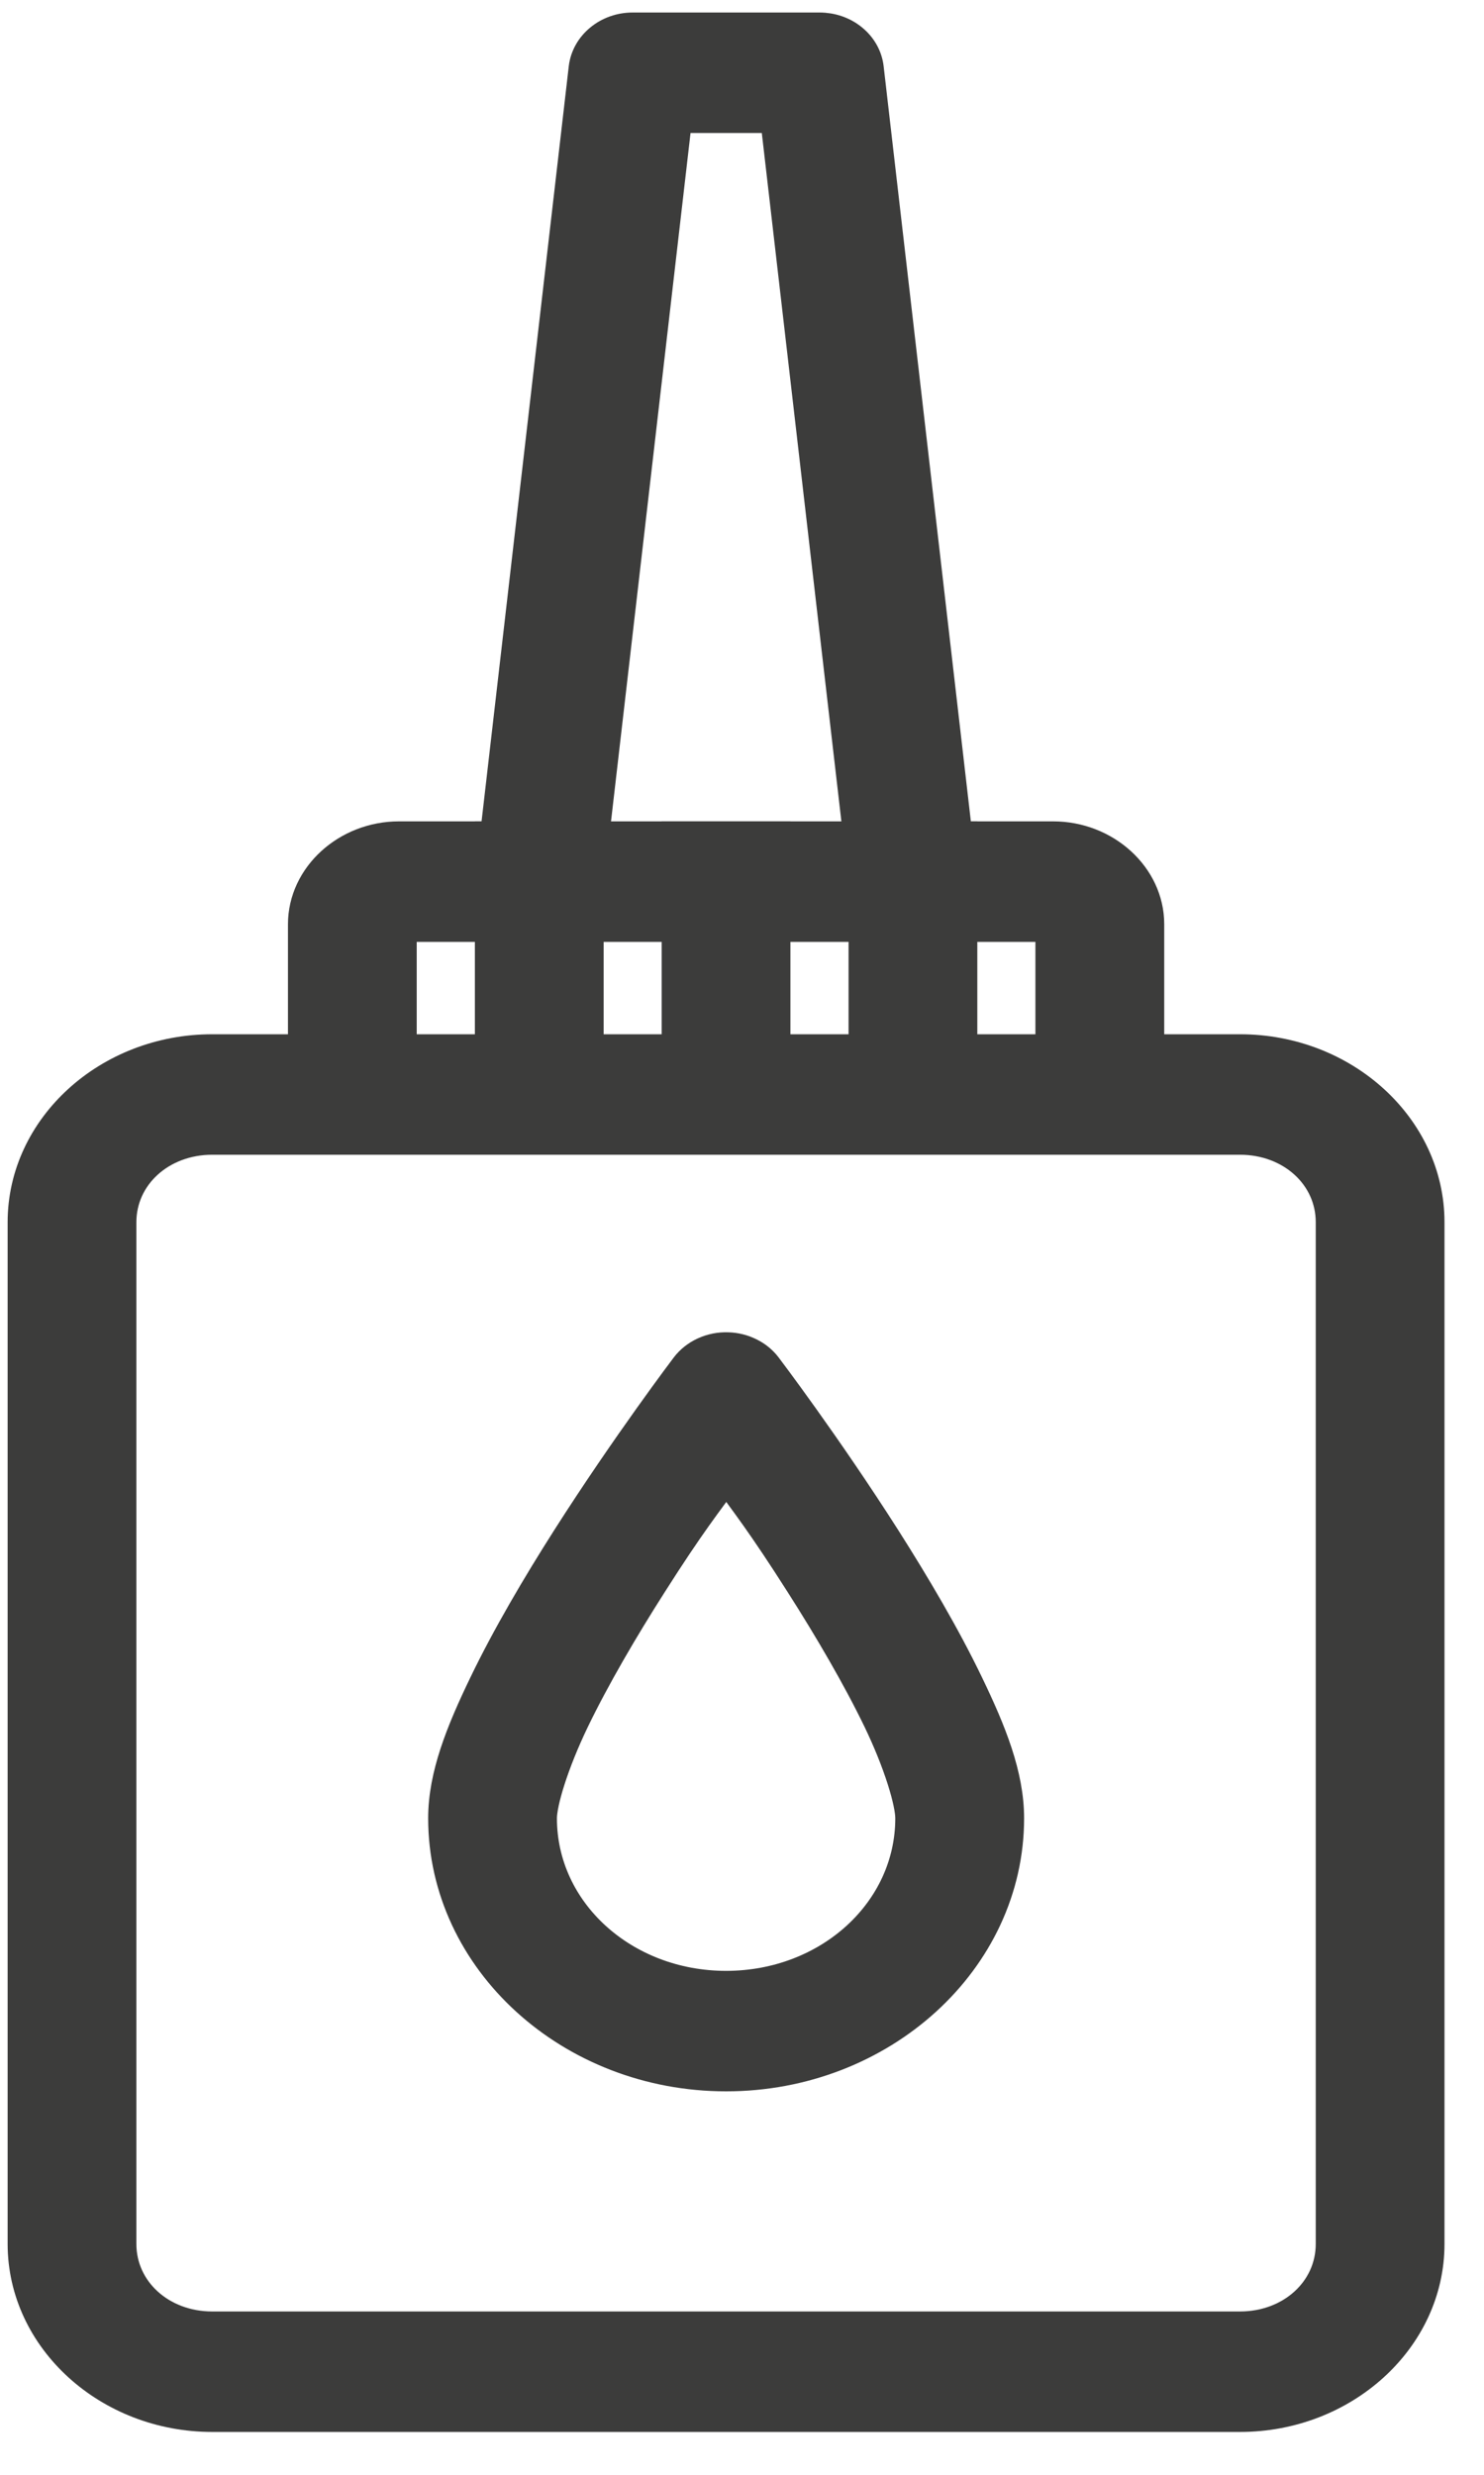 <svg width="21" height="35" viewBox="0 0 21 35" fill="none" xmlns="http://www.w3.org/2000/svg">
<path d="M17.547 14.877C19.001 14.877 20.191 15.961 20.191 17.285V31.735C20.191 33.059 19.001 34.144 17.547 34.144H3.003C1.549 34.144 0.358 33.059 0.358 31.735V17.285C0.358 15.961 1.549 14.877 3.003 14.877H17.547ZM17.547 16.081H3.003C2.259 16.081 1.68 16.608 1.68 17.285V31.735C1.68 32.413 2.259 32.94 3.003 32.94H17.547C18.291 32.94 18.869 32.413 18.869 31.735V17.285C18.869 16.608 18.291 16.081 17.547 16.081Z" fill="#3C3C3B" stroke="#3C3C3B" stroke-width="0.5"/>
<path fill-rule="evenodd" clip-rule="evenodd" d="M14.902 11.866C15.625 11.866 16.225 12.412 16.225 13.071V15.479H14.902V13.071H5.647V15.479H4.325V13.071C4.325 12.412 4.925 11.866 5.647 11.866H14.902Z" fill="#3C3C3B" stroke="#3C3C3B" stroke-width="0.5"/>
<path fill-rule="evenodd" clip-rule="evenodd" d="M13.58 11.866V15.479H12.258V11.866H13.58Z" fill="#3C3C3B" stroke="#3C3C3B" stroke-width="0.5"/>
<path fill-rule="evenodd" clip-rule="evenodd" d="M10.935 11.866V15.479H9.613V11.866H10.935Z" fill="#3C3C3B" stroke="#3C3C3B" stroke-width="0.5"/>
<path fill-rule="evenodd" clip-rule="evenodd" d="M8.292 11.866V15.479H6.97V11.866H8.292Z" fill="#3C3C3B" stroke="#3C3C3B" stroke-width="0.5"/>
<path fill-rule="evenodd" clip-rule="evenodd" d="M11.597 0.427C11.761 0.427 11.918 0.481 12.04 0.581C12.162 0.68 12.239 0.817 12.256 0.965L13.578 12.405L12.264 12.532L11.003 1.631H9.549L8.289 12.532L6.975 12.405L8.297 0.965C8.314 0.818 8.391 0.681 8.512 0.582C8.633 0.482 8.79 0.427 8.953 0.427H11.597Z" fill="#3C3C3B" stroke="#3C3C3B" stroke-width="0.5"/>
<path d="M10.299 19.092C10.402 19.095 10.503 19.12 10.593 19.165C10.684 19.209 10.762 19.273 10.82 19.35C10.82 19.35 11.66 20.456 12.502 21.777C12.922 22.438 13.346 23.155 13.671 23.831C13.997 24.506 14.242 25.117 14.242 25.715C14.242 27.703 12.458 29.327 10.275 29.327C8.093 29.327 6.309 27.703 6.309 25.715C6.309 25.117 6.556 24.506 6.882 23.831C7.208 23.155 7.631 22.438 8.052 21.777C8.894 20.456 9.733 19.35 9.733 19.35C9.796 19.267 9.881 19.2 9.98 19.155C10.079 19.11 10.188 19.088 10.299 19.092ZM10.278 20.82C9.976 21.233 9.735 21.534 9.196 22.382C8.79 23.018 8.387 23.706 8.093 24.315C7.799 24.925 7.631 25.481 7.631 25.715C7.631 27.052 8.807 28.123 10.275 28.123C11.743 28.123 12.919 27.052 12.919 25.715C12.919 25.481 12.754 24.925 12.46 24.315C12.166 23.706 11.763 23.018 11.357 22.382C10.818 21.535 10.579 21.233 10.278 20.82H10.278Z" fill="#3C3C3B" stroke="#3C3C3B" stroke-width="0.5"/>
</svg>
